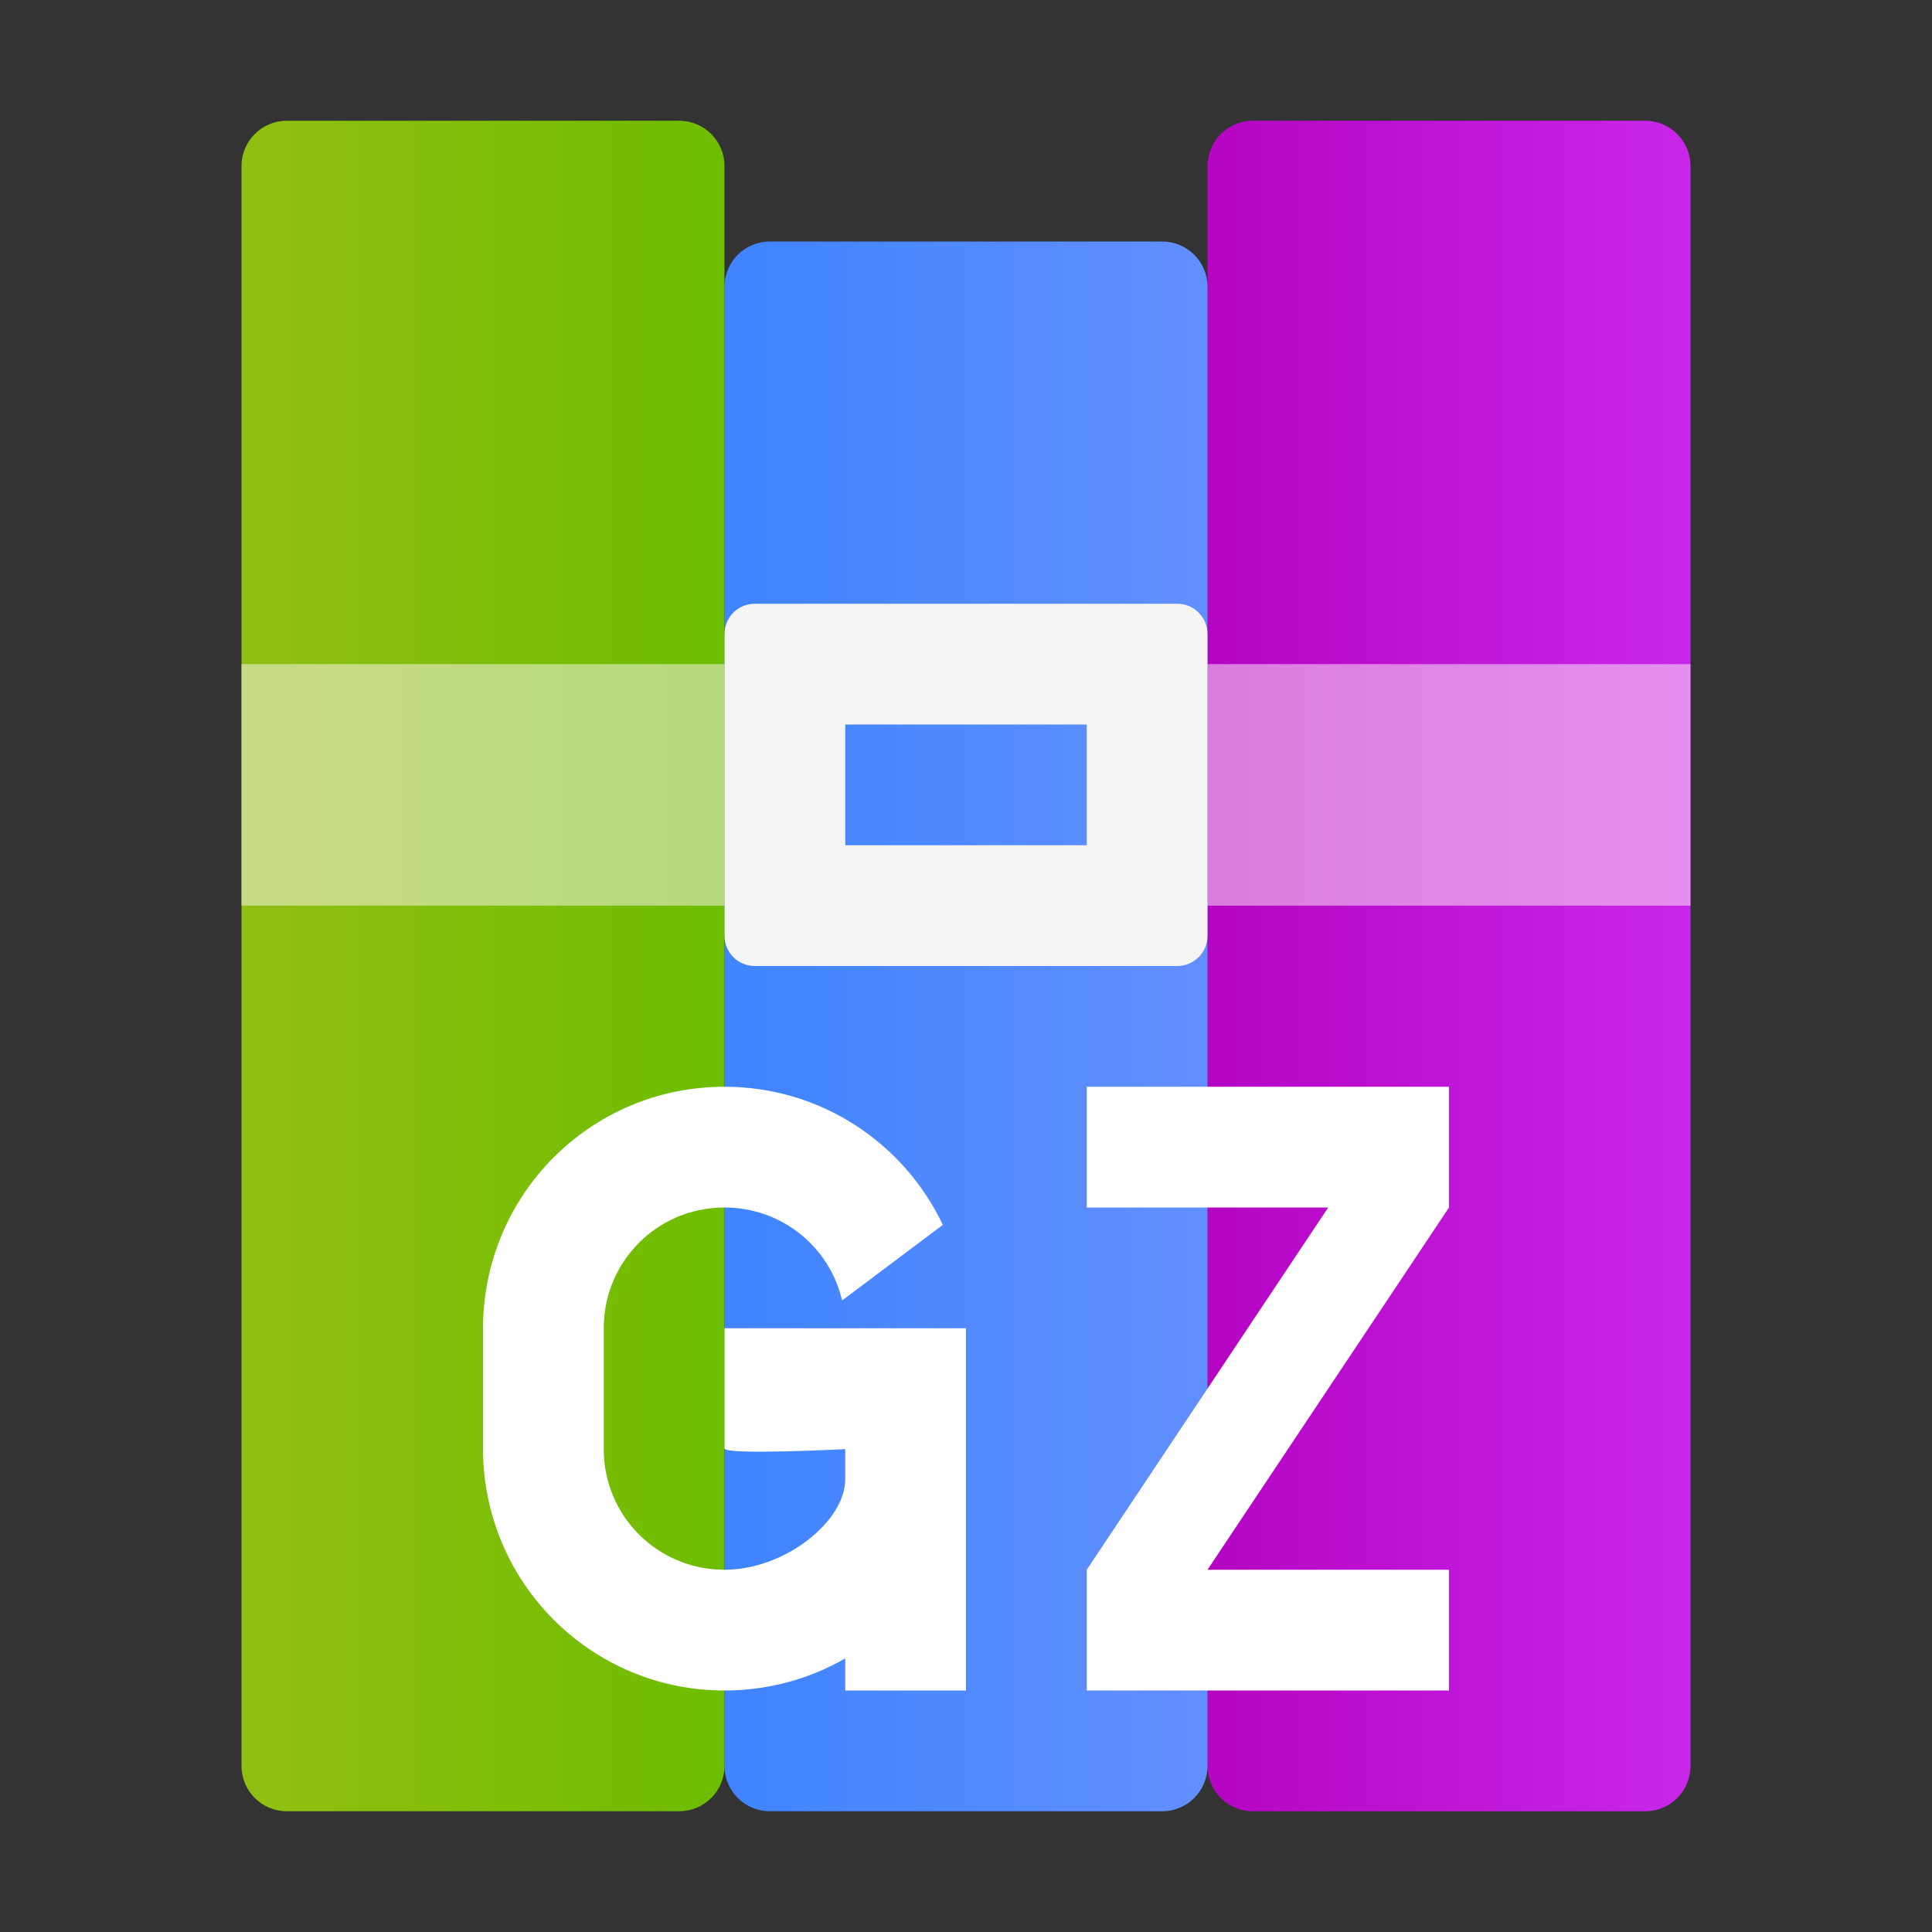 <?xml version="1.0" encoding="UTF-8"?>
<svg width="16px" height="16px" viewBox="0 0 16 16" version="1.1" xmlns="http://www.w3.org/2000/svg" xmlns:xlink="http://www.w3.org/1999/xlink">
    <rect x="0" y="0" width="16" height="16" fill="#333333" stroke="none"/>
    <!-- Generator: Sketch 49.1 (51147) - http://www.bohemiancoding.com/sketch -->
    <title>application-x-gzip</title>
    <desc>Created with Sketch.</desc>
    <defs>
        <linearGradient x1="98.475%" y1="48.475%" x2="1.525%" y2="48.475%" id="linearGradient-1">
            <stop stop-color="#C926EA" offset="0%"></stop>
            <stop stop-color="#B505C3" offset="100%"></stop>
        </linearGradient>
        <linearGradient x1="99.455%" y1="50.545%" x2="3.998%" y2="50.545%" id="linearGradient-2">
            <stop stop-color="#628FFF" offset="0%"></stop>
            <stop stop-color="#4084FF" offset="100%"></stop>
        </linearGradient>
        <linearGradient x1="100%" y1="50%" x2="6.531%" y2="50%" id="linearGradient-3">
            <stop stop-color="#6DBD00" offset="0%"></stop>
            <stop stop-color="#8FBF12" offset="100%"></stop>
        </linearGradient>
    </defs>
    <g id="application-x-gzip" stroke="none" stroke-width="1" fill="none" fill-rule="evenodd">
        <g id="Group" transform="translate(2, 1)">
            <path d="M12,0.375 L12,13.625 C12,13.832 11.832,14 11.625,14 L8.375,14 C8.168,14 8,13.832 8,13.625 L8,0.375 C8,0.168 8.168,3.80448985e-17 8.375,0 L11.625,0 C11.832,-3.80448985e-17 12,0.168 12,0.375 Z" id="Rectangle-43" fill="url(#linearGradient-1)"></path>
            <path d="M8,1.375 L8,13.625 C8,13.832 7.832,14 7.625,14 L4.375,14 C4.168,14 4,13.832 4,13.625 L4,1.375 C4,1.168 4.168,1 4.375,1 L7.625,1 C7.832,1 8,1.168 8,1.375 Z" id="Rectangle-43" fill="url(#linearGradient-2)"></path>
            <path d="M4,0.375 L4,13.625 C4,13.832 3.832,14 3.625,14 L0.375,14 C0.168,14 2.53632657e-17,13.832 0,13.625 L0,0.375 C-2.53632657e-17,0.168 0.168,3.80448985e-17 0.375,0 L3.625,0 C3.832,-3.80448985e-17 4,0.168 4,0.375 Z" id="Rectangle-43" fill="url(#linearGradient-3)"></path>
            <path d="M4,4.5 L4,6.5 L0,6.5 L0,4.5 L4,4.5 Z M8,4.5 L12,4.5 L12,6.5 L8,6.5 L8,4.5 Z" id="Combined-Shape" fill-opacity="0.5" fill="#FFF8F8"></path>
            <path d="M4.25,4 L7.75,4 C7.888,4 8,4.112 8,4.25 L8,6.75 C8,6.888 7.888,7 7.75,7 L4.25,7 C4.112,7 4,6.888 4,6.75 L4,4.25 C4,4.112 4.112,4 4.25,4 Z M5,5 L5,6 L7,6 L7,5 L5,5 Z" id="Combined-Shape" fill="#F4F4F4"></path>
        </g>
        <path d="M9,9 L12,9 L12,10 L10,13 L12,13 L12,14 L9,14 L9,13 L11,10 L9,10 L9,9 Z M6,13 C6.5,13 7,12.6 7,12.25 L7,12.001 C7,12.001 6,12.053 6,11.995 L6,11 L8,11 L8,14 L7,14 L7,13.734 C6.707,13.903 6.365,14 6,14 C4.895,14 4,13.106 4,11.995 L4,11.005 C4,9.898 4.888,9 6,9 C6.798,9 7.487,9.466 7.808,10.144 L6.974,10.77 C6.871,10.326 6.474,10 6,10 C5.444,10 5,10.447 5,10.999 L5,12.001 C5,12.557 5.448,13 6,13 Z" id="Combined-Shape" fill="#FFFFFF"></path>
    </g>
</svg>